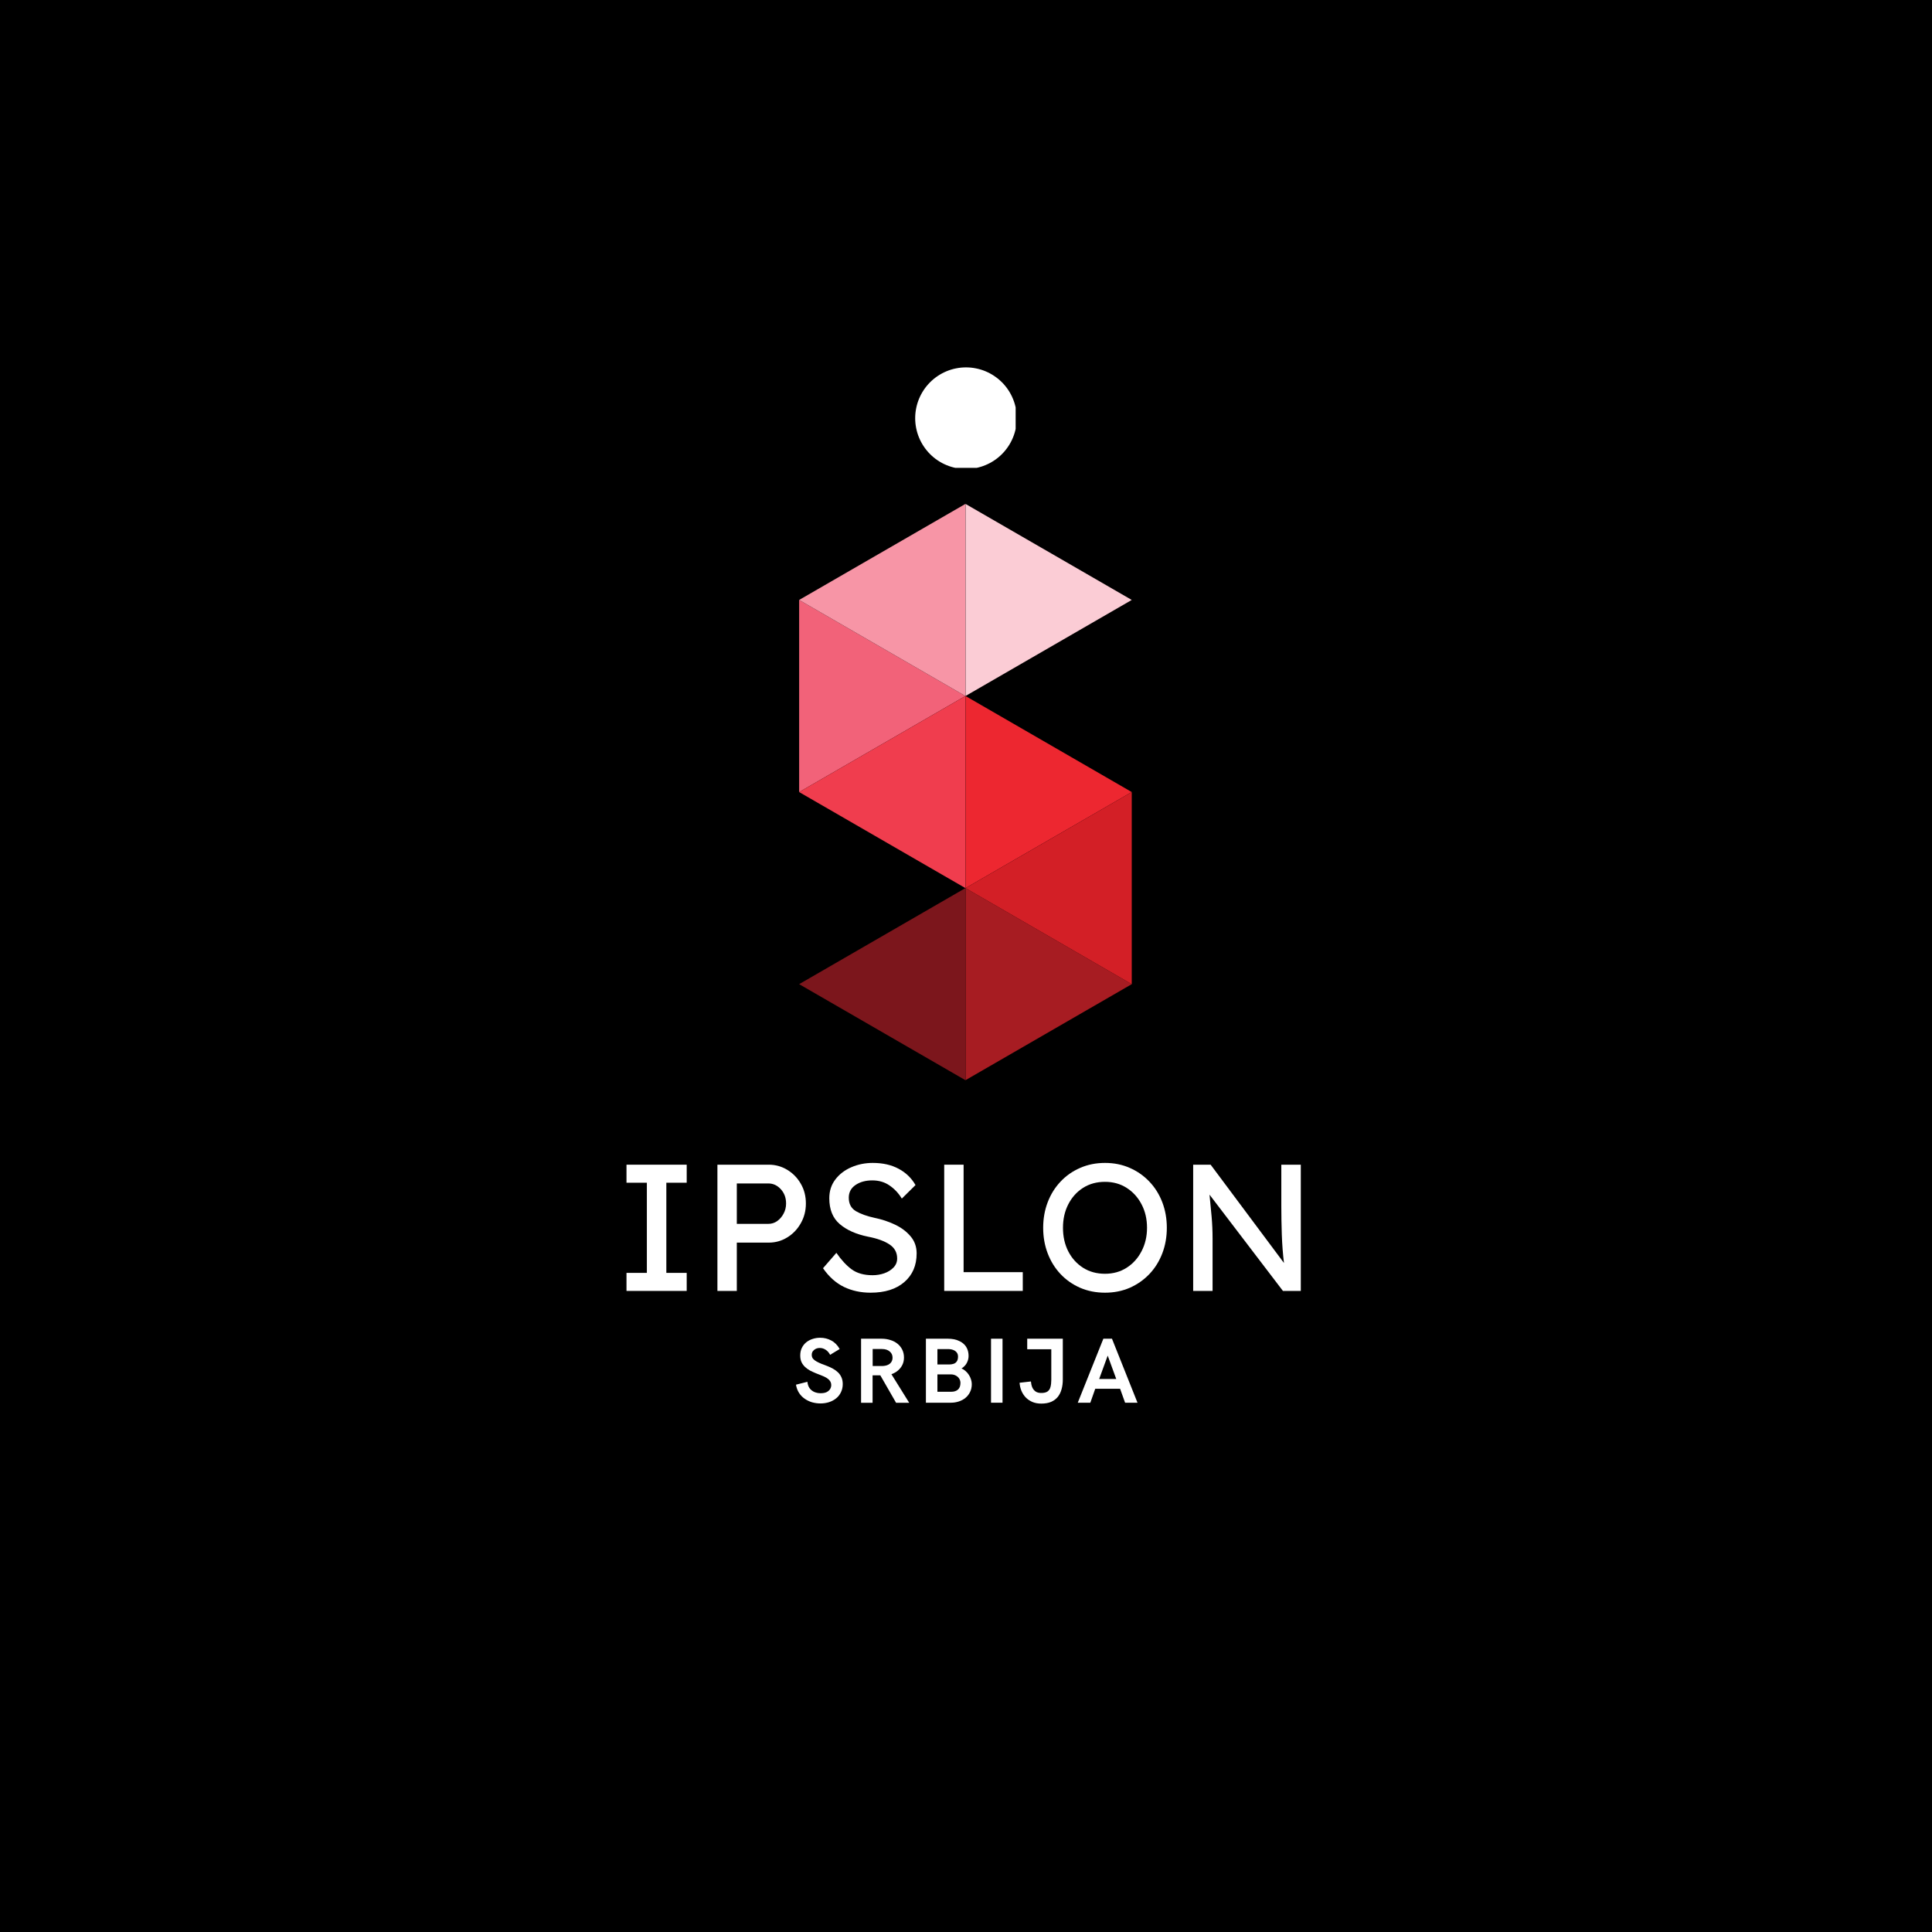 <svg xmlns="http://www.w3.org/2000/svg" xmlns:xlink="http://www.w3.org/1999/xlink" width="500" zoomAndPan="magnify" viewBox="0 0 375 375" height="500" preserveAspectRatio="xMidYMid meet" version="1.0"><defs><g/><clipPath id="77b15b27ff"><path d="M 187 97.035 L 219.645 97.035 L 219.645 136 L 187 136 Z M 187 97.035 " clip-rule="nonzero"/></clipPath><clipPath id="4ff523ce0b"><path d="M 187 135 L 219.645 135 L 219.645 173 L 187 173 Z M 187 135 " clip-rule="nonzero"/></clipPath><clipPath id="b17ab27e10"><path d="M 187 172 L 219.645 172 L 219.645 210 L 187 210 Z M 187 172 " clip-rule="nonzero"/></clipPath><clipPath id="e79fa53cae"><path d="M 155.145 116 L 188 116 L 188 154 L 155.145 154 Z M 155.145 116 " clip-rule="nonzero"/></clipPath><clipPath id="8702f12d75"><path d="M 155.145 97.035 L 188 97.035 L 188 136 L 155.145 136 Z M 155.145 97.035 " clip-rule="nonzero"/></clipPath><clipPath id="88a05ff48b"><path d="M 155.145 135 L 188 135 L 188 173 L 155.145 173 Z M 155.145 135 " clip-rule="nonzero"/></clipPath><clipPath id="b0d038abc5"><path d="M 155.145 172 L 188 172 L 188 210 L 155.145 210 Z M 155.145 172 " clip-rule="nonzero"/></clipPath><clipPath id="c6f4558ecd"><path d="M 187 153 L 219.645 153 L 219.645 192 L 187 192 Z M 187 153 " clip-rule="nonzero"/></clipPath><clipPath id="f7d1a44dde"><path d="M 177.637 71.309 L 197.137 71.309 L 197.137 90.809 L 177.637 90.809 Z M 177.637 71.309 " clip-rule="nonzero"/></clipPath></defs><rect x="-37.5" width="450" fill="#ffffff" y="-37.5" height="450" fill-opacity="1"/><rect x="-37.5" width="450" fill="#000000" y="-37.5" height="450" fill-opacity="1"/><g clip-path="url(#77b15b27ff)"><path fill="#fbccd5" d="M 219.672 116.449 L 187.406 97.812 L 187.406 135.094 Z M 219.672 116.449 " fill-opacity="1" fill-rule="nonzero"/></g><g clip-path="url(#4ff523ce0b)"><path fill="#ed2730" d="M 219.672 153.738 L 187.406 135.094 L 187.406 172.379 Z M 219.672 153.738 " fill-opacity="1" fill-rule="nonzero"/></g><g clip-path="url(#b17ab27e10)"><path fill="#a71c22" d="M 219.672 191.023 L 187.406 172.379 L 187.406 209.66 Z M 219.672 191.023 " fill-opacity="1" fill-rule="nonzero"/></g><g clip-path="url(#e79fa53cae)"><path fill="#f26279" d="M 187.383 135.094 L 155.113 116.449 L 155.113 153.738 Z M 187.383 135.094 " fill-opacity="1" fill-rule="nonzero"/></g><g clip-path="url(#8702f12d75)"><path fill="#f795a6" d="M 155.113 116.449 L 187.383 97.812 L 187.383 135.094 Z M 155.113 116.449 " fill-opacity="1" fill-rule="nonzero"/></g><g clip-path="url(#88a05ff48b)"><path fill="#f03d4e" d="M 155.113 153.738 L 187.383 135.094 L 187.383 172.379 Z M 155.113 153.738 " fill-opacity="1" fill-rule="nonzero"/></g><g clip-path="url(#b0d038abc5)"><path fill="#7c161c" d="M 155.113 191.023 L 187.383 172.379 L 187.383 209.66 Z M 155.113 191.023 " fill-opacity="1" fill-rule="nonzero"/></g><g clip-path="url(#c6f4558ecd)"><path fill="#d31f26" d="M 187.406 172.379 L 219.672 153.738 L 219.672 191.023 Z M 187.406 172.379 " fill-opacity="1" fill-rule="nonzero"/></g><g fill="#ffffff" fill-opacity="1"><g transform="translate(119.086, 250.566)"><g><path d="M 14.203 0 L 2.516 0 L 2.516 -3.5 L 6.469 -3.5 L 6.469 -21 L 2.516 -21 L 2.516 -24.5 L 14.203 -24.5 L 14.203 -21 L 10.25 -21 L 10.25 -3.5 L 14.203 -3.5 Z M 14.203 0 "/></g></g></g><g fill="#ffffff" fill-opacity="1"><g transform="translate(135.812, 250.566)"><g><path d="M 13.406 -24.5 C 14.707 -24.5 15.906 -24.164 17 -23.5 C 18.102 -22.832 18.977 -21.93 19.625 -20.797 C 20.281 -19.672 20.609 -18.395 20.609 -16.969 C 20.609 -15.57 20.281 -14.297 19.625 -13.141 C 18.977 -11.984 18.102 -11.066 17 -10.391 C 15.906 -9.711 14.707 -9.375 13.406 -9.375 L 7.203 -9.375 L 7.203 0 L 3.438 0 L 3.438 -24.5 Z M 13.328 -13.016 C 13.961 -13.016 14.535 -13.195 15.047 -13.562 C 15.555 -13.926 15.969 -14.406 16.281 -15 C 16.602 -15.594 16.766 -16.25 16.766 -16.969 C 16.766 -18.07 16.426 -18.992 15.75 -19.734 C 15.07 -20.484 14.266 -20.859 13.328 -20.859 L 7.203 -20.859 L 7.203 -13.016 Z M 13.328 -13.016 "/></g></g></g><g fill="#ffffff" fill-opacity="1"><g transform="translate(157.997, 250.566)"><g><path d="M 4.344 -7.391 C 5.301 -6.004 6.297 -4.93 7.328 -4.172 C 8.367 -3.422 9.719 -3.047 11.375 -3.047 C 12.164 -3.047 12.922 -3.172 13.641 -3.422 C 14.367 -3.68 14.969 -4.055 15.438 -4.547 C 15.906 -5.035 16.141 -5.617 16.141 -6.297 C 16.141 -7.461 15.641 -8.375 14.641 -9.031 C 13.648 -9.688 12.258 -10.188 10.469 -10.531 C 8.176 -11 6.352 -11.812 5 -12.969 C 3.645 -14.125 2.969 -15.797 2.969 -17.984 C 2.969 -19.391 3.359 -20.602 4.141 -21.625 C 4.922 -22.656 5.953 -23.445 7.234 -24 C 8.523 -24.562 9.914 -24.844 11.406 -24.844 C 13.344 -24.844 15.008 -24.469 16.406 -23.719 C 17.812 -22.977 18.91 -21.922 19.703 -20.547 L 17.047 -17.922 C 16.41 -18.973 15.613 -19.82 14.656 -20.469 C 13.707 -21.125 12.594 -21.453 11.312 -21.453 C 10.02 -21.453 8.938 -21.156 8.062 -20.562 C 7.188 -19.969 6.75 -19.145 6.75 -18.094 C 6.75 -16.906 7.207 -16.035 8.125 -15.484 C 9.051 -14.941 10.273 -14.504 11.797 -14.172 C 13.172 -13.891 14.473 -13.457 15.703 -12.875 C 16.941 -12.289 17.953 -11.535 18.734 -10.609 C 19.523 -9.691 19.922 -8.582 19.922 -7.281 C 19.922 -4.945 19.125 -3.094 17.531 -1.719 C 15.945 -0.344 13.766 0.344 10.984 0.344 C 9.098 0.344 7.379 -0.023 5.828 -0.766 C 4.273 -1.516 2.914 -2.727 1.75 -4.406 Z M 4.344 -7.391 "/></g></g></g><g fill="#ffffff" fill-opacity="1"><g transform="translate(179.832, 250.566)"><g><path d="M 18.688 -3.641 L 18.688 0 L 3.438 0 L 3.438 -24.5 L 7.203 -24.5 L 7.203 -3.641 Z M 18.688 -3.641 "/></g></g></g><g fill="#ffffff" fill-opacity="1"><g transform="translate(200.792, 250.566)"><g><path d="M 25.688 -12.25 C 25.688 -10.477 25.395 -8.828 24.812 -7.297 C 24.227 -5.766 23.395 -4.426 22.312 -3.281 C 21.227 -2.145 19.957 -1.254 18.5 -0.609 C 17.039 0.023 15.438 0.344 13.688 0.344 C 11.938 0.344 10.328 0.023 8.859 -0.609 C 7.391 -1.254 6.117 -2.145 5.047 -3.281 C 3.973 -4.426 3.145 -5.766 2.562 -7.297 C 1.977 -8.828 1.688 -10.477 1.688 -12.25 C 1.688 -14.02 1.977 -15.672 2.562 -17.203 C 3.145 -18.734 3.973 -20.066 5.047 -21.203 C 6.117 -22.348 7.391 -23.238 8.859 -23.875 C 10.328 -24.52 11.938 -24.844 13.688 -24.844 C 15.438 -24.844 17.039 -24.52 18.5 -23.875 C 19.957 -23.238 21.227 -22.348 22.312 -21.203 C 23.395 -20.066 24.227 -18.734 24.812 -17.203 C 25.395 -15.672 25.688 -14.02 25.688 -12.25 Z M 21.844 -12.25 C 21.844 -13.957 21.488 -15.477 20.781 -16.812 C 20.082 -18.156 19.117 -19.219 17.891 -20 C 16.672 -20.781 15.27 -21.172 13.688 -21.172 C 12.07 -21.172 10.648 -20.781 9.422 -20 C 8.203 -19.219 7.25 -18.156 6.562 -16.812 C 5.875 -15.477 5.531 -13.957 5.531 -12.25 C 5.531 -10.539 5.875 -9.016 6.562 -7.672 C 7.25 -6.336 8.203 -5.281 9.422 -4.5 C 10.648 -3.719 12.07 -3.328 13.688 -3.328 C 15.27 -3.328 16.672 -3.719 17.891 -4.5 C 19.117 -5.281 20.082 -6.348 20.781 -7.703 C 21.488 -9.055 21.844 -10.57 21.844 -12.25 Z M 21.844 -12.25 "/></g></g></g><g fill="#ffffff" fill-opacity="1"><g transform="translate(228.156, 250.566)"><g><path d="M 20.547 -24.5 L 24.328 -24.5 L 24.328 0 L 20.859 0 L 6.609 -18.688 C 6.754 -17.27 6.891 -15.852 7.016 -14.438 C 7.141 -13.02 7.203 -11.602 7.203 -10.188 L 7.203 0 L 3.438 0 L 3.438 -24.5 L 6.828 -24.5 L 21.062 -5.422 C 20.852 -7.129 20.711 -8.969 20.641 -10.938 C 20.578 -12.906 20.547 -14.742 20.547 -16.453 Z M 20.547 -24.5 "/></g></g></g><g fill="#ffffff" fill-opacity="1"><g transform="translate(154.107, 272.266)"><g><path d="M 5.156 0.141 C 4.602 0.141 4.062 0.066 3.531 -0.078 C 3.008 -0.234 2.531 -0.461 2.094 -0.766 C 1.656 -1.066 1.285 -1.445 0.984 -1.906 C 0.691 -2.363 0.492 -2.895 0.391 -3.5 L 2.609 -4.062 C 2.66 -3.551 2.805 -3.129 3.047 -2.797 C 3.297 -2.473 3.602 -2.234 3.969 -2.078 C 4.344 -1.922 4.75 -1.844 5.188 -1.844 C 5.633 -1.844 6.008 -1.91 6.312 -2.047 C 6.613 -2.191 6.844 -2.383 7 -2.625 C 7.156 -2.863 7.234 -3.129 7.234 -3.422 C 7.234 -3.742 7.145 -4.02 6.969 -4.25 C 6.801 -4.477 6.578 -4.676 6.297 -4.844 C 6.016 -5.008 5.691 -5.16 5.328 -5.297 C 4.973 -5.441 4.602 -5.586 4.219 -5.734 C 3.844 -5.891 3.473 -6.062 3.109 -6.25 C 2.754 -6.445 2.438 -6.676 2.156 -6.938 C 1.875 -7.195 1.645 -7.508 1.469 -7.875 C 1.301 -8.238 1.219 -8.672 1.219 -9.172 C 1.219 -9.723 1.32 -10.211 1.531 -10.641 C 1.738 -11.066 2.02 -11.426 2.375 -11.719 C 2.738 -12.008 3.148 -12.227 3.609 -12.375 C 4.078 -12.531 4.57 -12.609 5.094 -12.609 C 5.863 -12.609 6.578 -12.43 7.234 -12.078 C 7.898 -11.734 8.445 -11.18 8.875 -10.422 L 7.016 -9.297 C 6.805 -9.711 6.523 -10.035 6.172 -10.266 C 5.816 -10.504 5.43 -10.625 5.016 -10.625 C 4.723 -10.625 4.457 -10.566 4.219 -10.453 C 3.988 -10.336 3.801 -10.18 3.656 -9.984 C 3.52 -9.785 3.453 -9.555 3.453 -9.297 C 3.453 -8.992 3.535 -8.738 3.703 -8.531 C 3.879 -8.332 4.109 -8.156 4.391 -8 C 4.672 -7.844 4.988 -7.691 5.344 -7.547 C 5.707 -7.41 6.078 -7.27 6.453 -7.125 C 6.836 -6.977 7.207 -6.805 7.562 -6.609 C 7.926 -6.41 8.25 -6.176 8.531 -5.906 C 8.812 -5.645 9.035 -5.328 9.203 -4.953 C 9.379 -4.578 9.469 -4.133 9.469 -3.625 C 9.469 -3.039 9.352 -2.516 9.125 -2.047 C 8.906 -1.578 8.598 -1.18 8.203 -0.859 C 7.805 -0.535 7.344 -0.285 6.812 -0.109 C 6.289 0.055 5.738 0.141 5.156 0.141 Z M 5.156 0.141 "/></g></g></g><g fill="#ffffff" fill-opacity="1"><g transform="translate(165.54, 272.266)"><g><path d="M 1.594 0.016 L 1.594 -12.422 L 5.609 -12.422 C 6.191 -12.422 6.742 -12.336 7.266 -12.172 C 7.785 -12.016 8.242 -11.781 8.641 -11.469 C 9.035 -11.156 9.348 -10.77 9.578 -10.312 C 9.805 -9.863 9.922 -9.348 9.922 -8.766 C 9.922 -8.242 9.816 -7.77 9.609 -7.344 C 9.398 -6.914 9.109 -6.547 8.734 -6.234 C 8.367 -5.93 7.953 -5.695 7.484 -5.531 L 10.938 0.016 L 8.391 0.016 L 5.328 -5.312 L 3.828 -5.312 L 3.828 0.016 Z M 3.844 -7.125 L 5.812 -7.125 C 6.406 -7.156 6.867 -7.312 7.203 -7.594 C 7.535 -7.883 7.703 -8.266 7.703 -8.734 C 7.703 -9.242 7.516 -9.648 7.141 -9.953 C 6.773 -10.266 6.273 -10.422 5.641 -10.422 L 3.844 -10.422 Z M 3.844 -7.125 "/></g></g></g><g fill="#ffffff" fill-opacity="1"><g transform="translate(178.124, 272.266)"><g><path d="M 1.594 0 L 1.594 -12.422 L 5.906 -12.422 C 6.289 -12.422 6.672 -12.383 7.047 -12.312 C 7.422 -12.238 7.773 -12.117 8.109 -11.953 C 8.453 -11.797 8.754 -11.586 9.016 -11.328 C 9.285 -11.066 9.492 -10.75 9.641 -10.375 C 9.797 -10 9.875 -9.566 9.875 -9.078 C 9.875 -8.703 9.805 -8.352 9.672 -8.031 C 9.547 -7.707 9.375 -7.426 9.156 -7.188 C 8.945 -6.957 8.727 -6.773 8.5 -6.641 C 8.781 -6.535 9.039 -6.375 9.281 -6.156 C 9.531 -5.945 9.742 -5.703 9.922 -5.422 C 10.109 -5.141 10.25 -4.844 10.344 -4.531 C 10.445 -4.219 10.5 -3.91 10.5 -3.609 C 10.5 -3.023 10.383 -2.508 10.156 -2.062 C 9.938 -1.613 9.633 -1.234 9.25 -0.922 C 8.875 -0.617 8.441 -0.391 7.953 -0.234 C 7.473 -0.078 6.969 0 6.438 0 Z M 3.828 -7.422 L 6.125 -7.422 C 6.414 -7.422 6.691 -7.461 6.953 -7.547 C 7.211 -7.629 7.422 -7.781 7.578 -8 C 7.742 -8.227 7.828 -8.547 7.828 -8.953 C 7.828 -9.273 7.742 -9.539 7.578 -9.75 C 7.41 -9.969 7.188 -10.129 6.906 -10.234 C 6.625 -10.348 6.301 -10.406 5.938 -10.406 L 3.828 -10.406 Z M 3.828 -2.125 L 6.484 -2.125 C 7.055 -2.125 7.5 -2.266 7.812 -2.547 C 8.133 -2.828 8.297 -3.258 8.297 -3.844 C 8.297 -4.145 8.219 -4.422 8.062 -4.672 C 7.906 -4.922 7.688 -5.117 7.406 -5.266 C 7.125 -5.422 6.785 -5.5 6.391 -5.5 L 3.828 -5.5 Z M 3.828 -2.125 "/></g></g></g><g fill="#ffffff" fill-opacity="1"><g transform="translate(190.762, 272.266)"><g><path d="M 1.594 0 L 1.594 -12.422 L 3.828 -12.422 L 3.828 0 Z M 1.594 0 "/></g></g></g><g fill="#ffffff" fill-opacity="1"><g transform="translate(197.633, 272.266)"><g><path d="M 4.469 0.172 C 3.832 0.172 3.266 0.066 2.766 -0.141 C 2.266 -0.359 1.832 -0.648 1.469 -1.016 C 1.113 -1.391 0.832 -1.82 0.625 -2.312 C 0.426 -2.801 0.305 -3.32 0.266 -3.875 L 2.469 -4.125 C 2.5 -3.719 2.582 -3.344 2.719 -3 C 2.863 -2.664 3.078 -2.395 3.359 -2.188 C 3.648 -1.988 4.02 -1.891 4.469 -1.891 C 5.008 -1.891 5.422 -1.988 5.703 -2.188 C 5.984 -2.395 6.172 -2.688 6.266 -3.062 C 6.367 -3.445 6.422 -3.91 6.422 -4.453 L 6.422 -10.375 L 1.75 -10.375 L 1.75 -12.422 L 8.656 -12.422 L 8.656 -4.484 C 8.656 -3.816 8.578 -3.203 8.422 -2.641 C 8.273 -2.078 8.035 -1.582 7.703 -1.156 C 7.367 -0.738 6.938 -0.41 6.406 -0.172 C 5.875 0.055 5.227 0.172 4.469 0.172 Z M 4.469 0.172 "/></g></g></g><g fill="#ffffff" fill-opacity="1"><g transform="translate(209.084, 272.266)"><g><path d="M 0.109 0 L 5.078 -12.422 L 6.75 -12.422 L 11.703 0 L 9.297 0 L 8.328 -2.703 L 3.5 -2.703 L 2.547 0 Z M 4.266 -4.609 L 7.578 -4.609 L 5.922 -9.141 Z M 4.266 -4.609 "/></g></g></g><g clip-path="url(#f7d1a44dde)"><path fill="#ffffff" d="M 197.359 81.172 C 197.359 81.82 197.297 82.461 197.172 83.094 C 197.043 83.73 196.859 84.348 196.609 84.945 C 196.363 85.543 196.059 86.113 195.699 86.648 C 195.34 87.188 194.93 87.688 194.473 88.145 C 194.016 88.602 193.516 89.012 192.977 89.371 C 192.441 89.73 191.871 90.035 191.273 90.281 C 190.676 90.531 190.059 90.715 189.422 90.844 C 188.789 90.969 188.148 91.031 187.5 91.031 C 186.852 91.031 186.211 90.969 185.574 90.844 C 184.941 90.715 184.324 90.531 183.727 90.281 C 183.129 90.035 182.559 89.73 182.02 89.371 C 181.48 89.012 180.984 88.602 180.527 88.145 C 180.07 87.688 179.66 87.188 179.301 86.648 C 178.941 86.113 178.637 85.543 178.387 84.945 C 178.141 84.348 177.953 83.73 177.828 83.094 C 177.699 82.461 177.637 81.82 177.637 81.172 C 177.637 80.523 177.699 79.883 177.828 79.246 C 177.953 78.613 178.141 77.996 178.387 77.398 C 178.637 76.801 178.941 76.23 179.301 75.691 C 179.66 75.152 180.07 74.656 180.527 74.199 C 180.984 73.742 181.48 73.332 182.02 72.973 C 182.559 72.613 183.129 72.309 183.727 72.059 C 184.324 71.812 184.941 71.625 185.574 71.5 C 186.211 71.371 186.852 71.309 187.5 71.309 C 188.148 71.309 188.789 71.371 189.422 71.5 C 190.059 71.625 190.676 71.812 191.273 72.059 C 191.871 72.309 192.441 72.613 192.977 72.973 C 193.516 73.332 194.016 73.742 194.473 74.199 C 194.93 74.656 195.34 75.152 195.699 75.691 C 196.059 76.23 196.363 76.801 196.609 77.398 C 196.859 77.996 197.043 78.613 197.172 79.246 C 197.297 79.883 197.359 80.523 197.359 81.172 Z M 197.359 81.172 " fill-opacity="1" fill-rule="nonzero"/></g></svg>